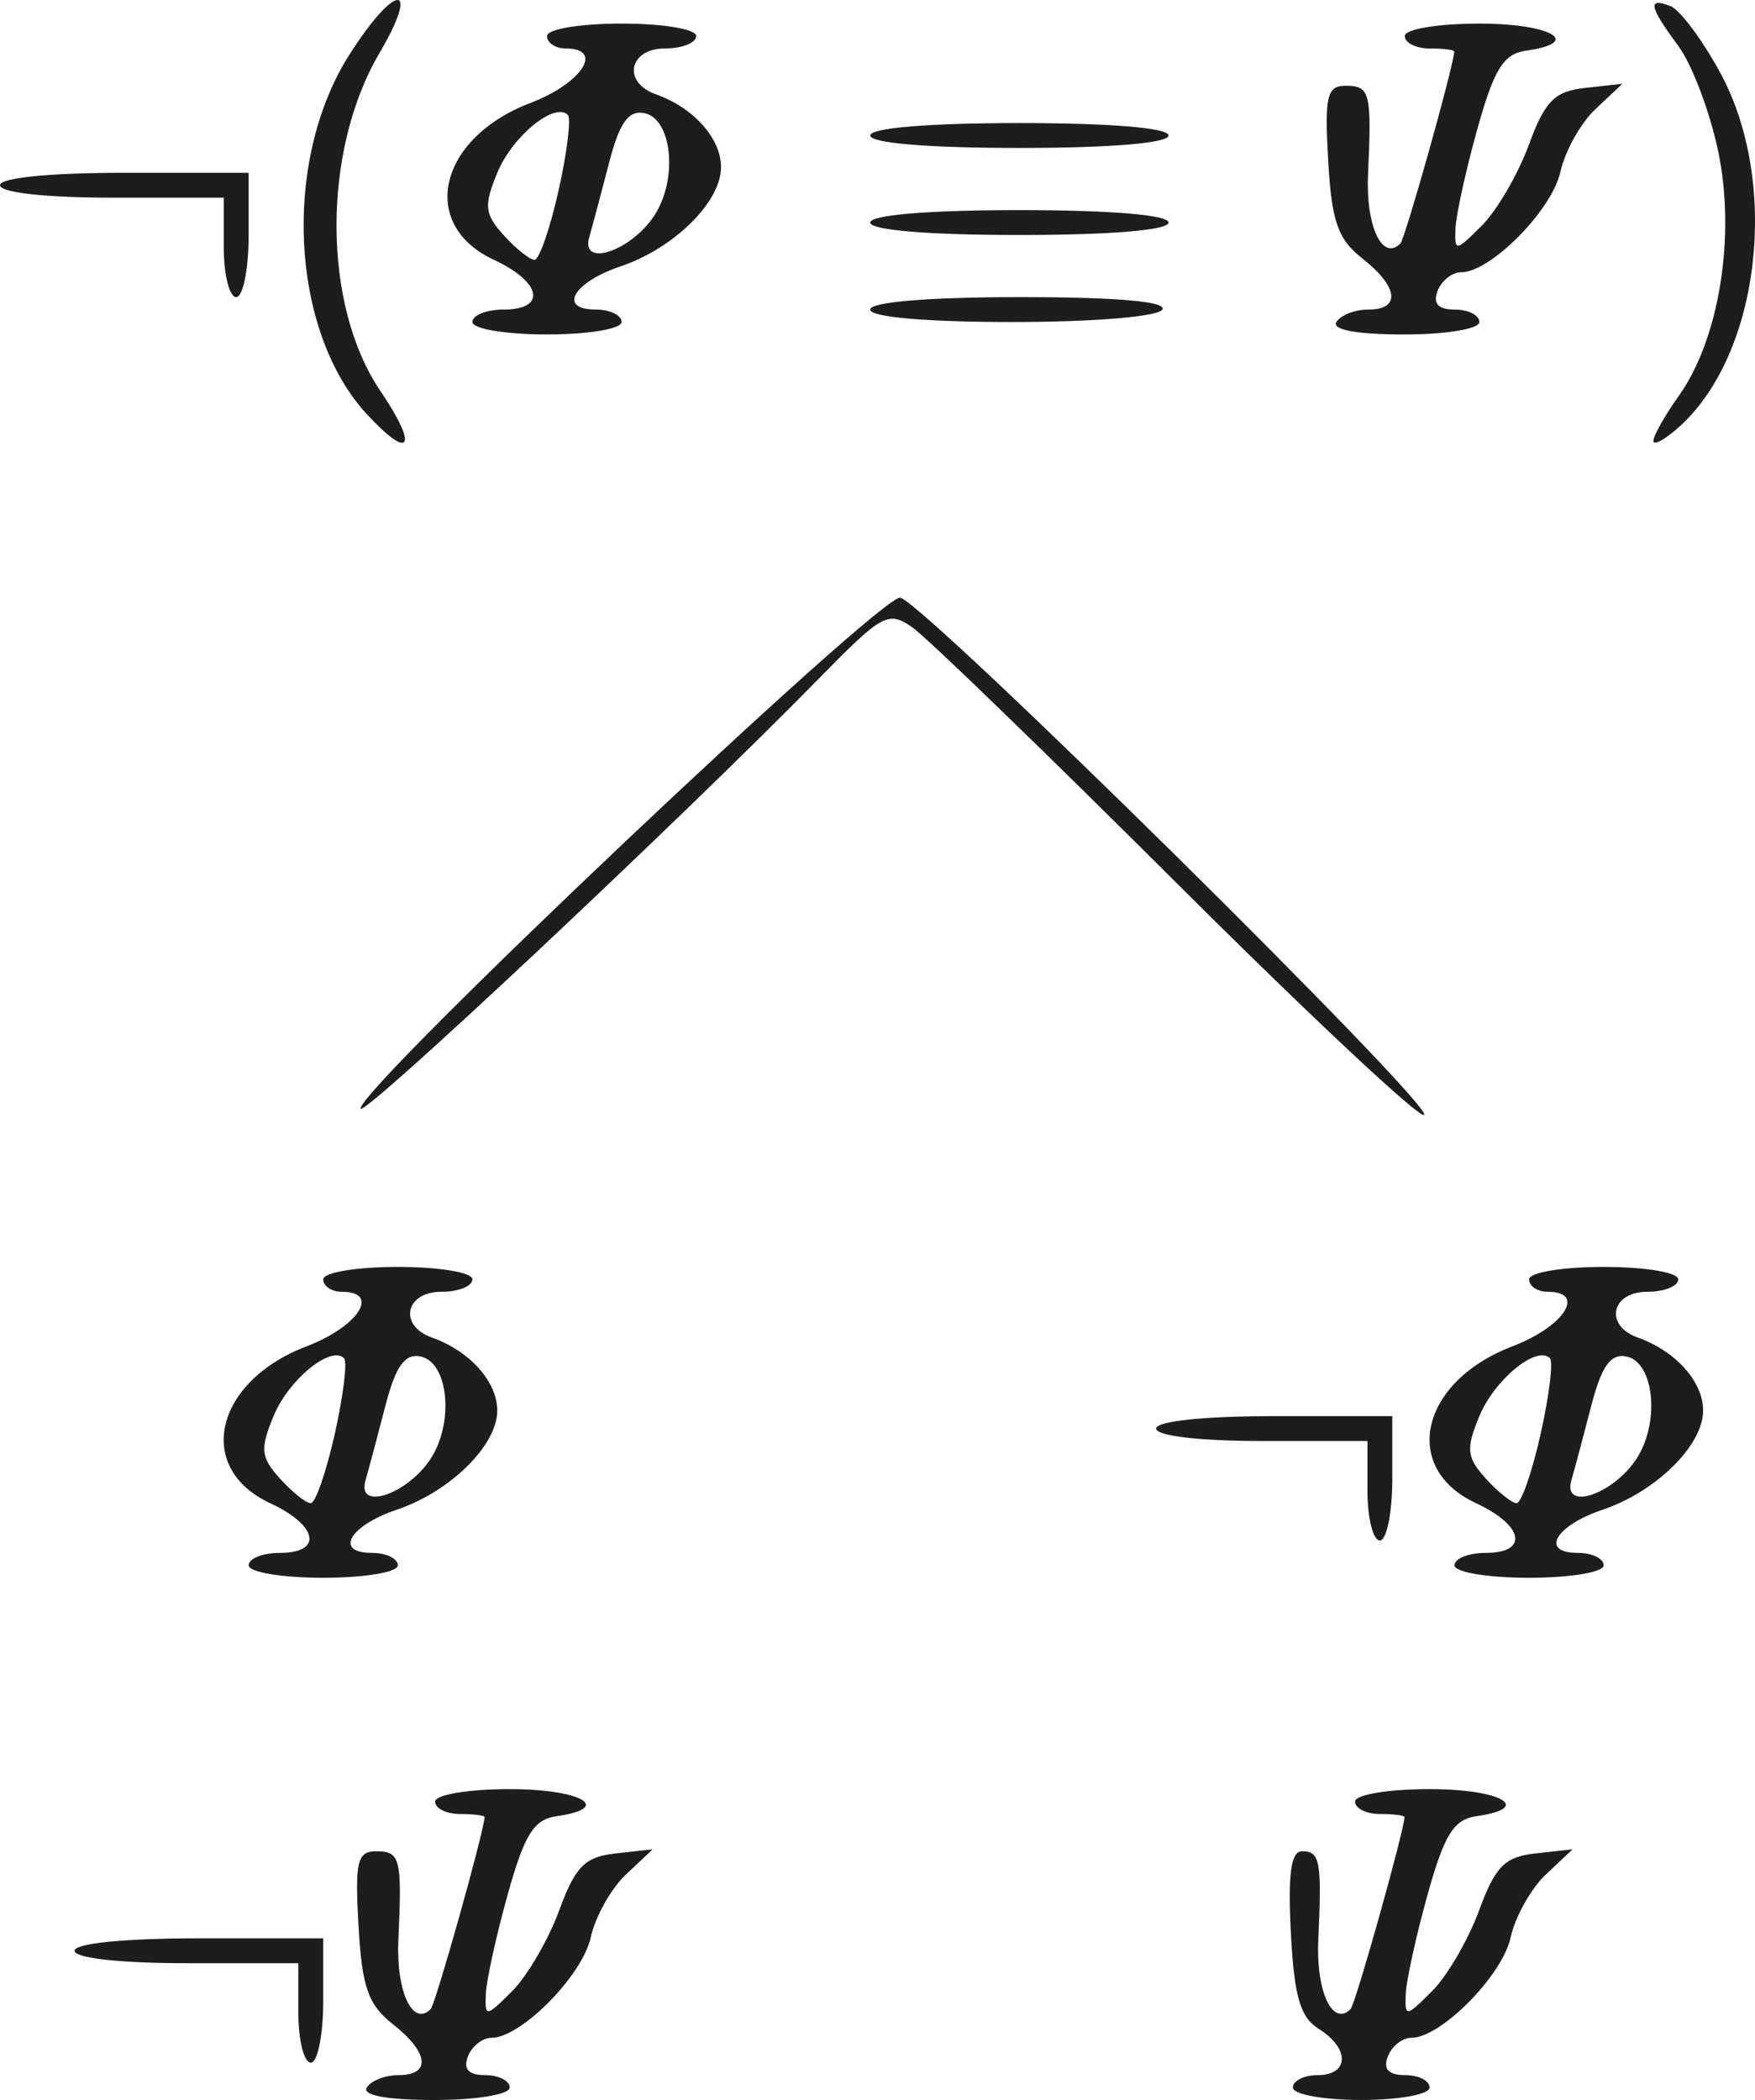 <?xml version="1.0" encoding="UTF-8" standalone="no"?>
<svg
   xmlns:dc="http://purl.org/dc/elements/1.1/"
   xmlns:cc="http://creativecommons.org/ns#"
   xmlns:rdf="http://www.w3.org/1999/02/22-rdf-syntax-ns#"
   xmlns:svg="http://www.w3.org/2000/svg"
   xmlns="http://www.w3.org/2000/svg"
   xmlns:sodipodi="http://sodipodi.sourceforge.net/DTD/sodipodi-0.dtd"
   xmlns:inkscape="http://www.inkscape.org/namespaces/inkscape"
   version="1.1"
   id="svg622"
   width="94.116"
   height="112.6"
   viewBox="0 0 94.116 112.6"
   sodipodi:docname="resRuleNegBi.svg"
   inkscape:version="1.0.1 (c497b03c, 2020-09-10)">
  <defs
     id="defs626" />
  <sodipodi:namedview
     pagecolor="#ffffff"
     bordercolor="#666666"
     borderopacity="1"
     objecttolerance="10"
     gridtolerance="10"
     guidetolerance="10"
     inkscape:pageopacity="0"
     inkscape:pageshadow="2"
     inkscape:window-width="731"
     inkscape:window-height="675"
     id="namedview624"
     showgrid="false"
     inkscape:pagecheckerboard="true"
     fit-margin-top="0"
     fit-margin-left="0"
     fit-margin-right="0"
     fit-margin-bottom="0"
     inkscape:zoom="1.5877815"
     inkscape:cx="-3.884462"
     inkscape:cy="107.22019"
     inkscape:window-x="0"
     inkscape:window-y="25"
     inkscape:window-maximized="0"
     inkscape:current-layer="g630" />
  <g
     inkscape:groupmode="layer"
     inkscape:label="Image"
     id="g630"
     transform="translate(-148.133,39.986)">
    <path
       style="fill:#1d1d1d;stroke-width:0.667"
       d="m 167.8,71.947 c 0.227,-0.367 0.994,-0.667 1.706,-0.667 1.765,0 1.626,-1.214 -0.314,-2.739 -1.318,-1.037 -1.648,-1.985 -1.833,-5.264 -0.195,-3.451 -0.066,-3.999 0.941,-3.998 1.306,10e-4 1.398,0.37 1.197,4.761 -0.127,2.759 0.766,4.667 1.732,3.701 0.258,-0.258 2.833,-9.42 2.893,-10.294 0.006,-0.092 -0.589,-0.167 -1.322,-0.167 -0.733,0 -1.333,-0.3 -1.333,-0.667 0,-0.37 1.778,-0.667 4,-0.667 3.848,0 5.593,1.014 2.501,1.454 -1.209,0.172 -1.715,0.987 -2.613,4.213 -0.613,2.2 -1.139,4.592 -1.168,5.315 -0.051,1.259 0.009,1.252 1.414,-0.152 0.807,-0.807 1.939,-2.749 2.515,-4.315 0.873,-2.373 1.379,-2.884 3.033,-3.067 l 1.985,-0.219 -1.441,1.357 c -0.792,0.746 -1.639,2.262 -1.882,3.368 -0.451,2.055 -3.742,5.381 -5.324,5.381 -0.483,0 -1.05,0.45 -1.261,1 -0.261,0.68 0.036,1 0.929,1 0.722,0 1.312,0.3 1.312,0.667 0,0.371 -1.791,0.667 -4.039,0.667 -2.523,0 -3.885,-0.25 -3.627,-0.667 z m 49.667,0 c 0,-0.367 0.6,-0.667 1.333,-0.667 1.692,0 1.726,-1.434 0.058,-2.476 -0.999,-0.624 -1.324,-1.74 -1.5,-5.162 -0.163,-3.168 0.003,-4.365 0.608,-4.364 0.961,0.001 1.057,0.533 0.864,4.761 -0.127,2.759 0.766,4.667 1.732,3.701 0.258,-0.258 2.833,-9.42 2.893,-10.294 0.006,-0.092 -0.589,-0.167 -1.322,-0.167 -0.733,0 -1.333,-0.3 -1.333,-0.667 0,-0.37 1.778,-0.667 4,-0.667 3.848,0 5.593,1.014 2.501,1.454 -1.209,0.172 -1.715,0.987 -2.613,4.213 -0.613,2.2 -1.139,4.592 -1.168,5.315 -0.051,1.259 0.009,1.252 1.414,-0.152 0.807,-0.807 1.939,-2.749 2.515,-4.315 0.873,-2.373 1.379,-2.884 3.033,-3.067 l 1.985,-0.219 -1.441,1.357 c -0.792,0.746 -1.639,2.262 -1.882,3.368 -0.451,2.055 -3.742,5.381 -5.324,5.381 -0.483,0 -1.05,0.45 -1.261,1 -0.261,0.68 0.036,1 0.929,1 0.722,0 1.312,0.3 1.312,0.667 0,0.367 -1.65,0.667 -3.667,0.667 -2.017,0 -3.667,-0.3 -3.667,-0.667 z m -53.333,-4 v -2.667 h -6 c -3.556,0 -6,-0.272 -6,-0.667 0,-0.4 2.667,-0.667 6.667,-0.667 h 6.667 v 3.333 c 0,1.833 -0.3,3.333 -0.667,3.333 -0.367,0 -0.667,-1.2 -0.667,-2.667 z m -2.667,-24 c 0,-0.367 0.75,-0.667 1.667,-0.667 2.335,0 2.051,-1.475 -0.514,-2.667 -4.059,-1.886 -2.982,-6.524 1.952,-8.409 2.775,-1.06 3.984,-2.925 1.895,-2.925 -0.55,0 -1,-0.3 -1,-0.667 0,-0.37 1.778,-0.667 4,-0.667 2.222,0 4,0.296 4,0.667 0,0.367 -0.75,0.667 -1.667,0.667 -1.941,0 -2.31,1.814 -0.5,2.456 2.027,0.719 3.5,2.365 3.5,3.911 0,1.866 -2.525,4.354 -5.4,5.322 -2.53,0.852 -3.365,2.311 -1.322,2.311 0.764,0 1.389,0.3 1.389,0.667 0,0.37 -1.778,0.667 -4,0.667 -2.222,0 -4,-0.296 -4,-0.667 z m 4.62,-7.052 c 0.458,-2.045 0.681,-3.869 0.497,-4.054 -0.709,-0.709 -2.971,1.146 -3.78,3.097 -0.735,1.775 -0.69,2.215 0.345,3.359 0.655,0.724 1.397,1.316 1.649,1.316 0.251,0 0.832,-1.673 1.289,-3.718 z m 5.138,1.339 c 1.281,-1.955 0.952,-5.205 -0.554,-5.49 -0.838,-0.159 -1.322,0.528 -1.873,2.661 -0.409,1.581 -0.888,3.375 -1.064,3.987 -0.48,1.661 2.234,0.762 3.492,-1.157 z m 54.909,5.713 c 0,-0.367 0.75,-0.667 1.667,-0.667 2.335,0 2.051,-1.475 -0.514,-2.667 -4.059,-1.886 -2.982,-6.524 1.952,-8.409 2.775,-1.06 3.984,-2.925 1.895,-2.925 -0.55,0 -1,-0.3 -1,-0.667 0,-0.37 1.778,-0.667 4,-0.667 2.222,0 4,0.296 4,0.667 0,0.367 -0.75,0.667 -1.667,0.667 -1.941,0 -2.31,1.814 -0.5,2.456 2.027,0.719 3.5,2.365 3.5,3.911 0,1.866 -2.525,4.354 -5.4,5.322 -2.53,0.852 -3.365,2.311 -1.322,2.311 0.764,0 1.389,0.3 1.389,0.667 0,0.37 -1.778,0.667 -4,0.667 -2.222,0 -4,-0.296 -4,-0.667 z m 4.62,-7.052 c 0.458,-2.045 0.681,-3.869 0.497,-4.054 -0.709,-0.709 -2.971,1.146 -3.78,3.097 -0.735,1.775 -0.69,2.215 0.345,3.359 0.655,0.724 1.397,1.316 1.649,1.316 0.251,0 0.832,-1.673 1.289,-3.718 z m 5.138,1.339 c 1.281,-1.955 0.952,-5.205 -0.554,-5.49 -0.838,-0.159 -1.322,0.528 -1.873,2.661 -0.409,1.581 -0.888,3.375 -1.064,3.987 -0.48,1.661 2.234,0.762 3.492,-1.157 z m -14.425,1.713 v -2.667 h -5.667 c -3.333,0 -5.667,-0.275 -5.667,-0.667 0,-0.398 2.556,-0.667 6.333,-0.667 h 6.333 v 3.333 c 0,1.833 -0.3,3.333 -0.667,3.333 -0.367,0 -0.667,-1.2 -0.667,-2.667 z m -54,-20.493 c 0,-1.172 27.945,-27.617 28.946,-27.392 1.321,0.296 28.601,27.227 28.093,27.734 -0.221,0.221 -6.171,-5.349 -13.221,-12.379 -7.05,-7.03 -13.446,-13.219 -14.212,-13.755 -1.305,-0.912 -1.62,-0.742 -5,2.709 -7.494,7.651 -24.607,23.704 -24.607,23.084 z m 0.356,-37.212 c -4.121,-4.447 -4.577,-13.583 -0.962,-19.283 2.459,-3.877 3.877,-3.948 1.611,-0.08 -3.082,5.258 -3.053,13.513 0.063,18.104 2.047,3.017 1.619,3.774 -0.711,1.259 z m 68.977,1.411 c 0,-0.275 0.614,-1.363 1.364,-2.416 2.174,-3.053 3.061,-8.575 2.108,-13.123 -0.442,-2.108 -1.404,-4.646 -2.138,-5.64 -1.571,-2.126 -1.666,-2.612 -0.419,-2.134 0.503,0.193 1.703,1.799 2.667,3.569 3.207,5.892 2.155,15.056 -2.178,18.974 -0.772,0.698 -1.404,1.045 -1.404,0.77 z m -63.333,-6.373 c 0,-0.367 0.75,-0.667 1.667,-0.667 2.335,0 2.051,-1.475 -0.514,-2.667 -4.059,-1.886 -2.982,-6.524 1.952,-8.409 2.775,-1.06 3.984,-2.925 1.895,-2.925 -0.55,0 -1,-0.3 -1,-0.667 0,-0.37 1.778,-0.667 4,-0.667 2.222,0 4,0.296 4,0.667 0,0.367 -0.75,0.667 -1.667,0.667 -1.941,0 -2.31,1.814 -0.5,2.456 2.027,0.719 3.5,2.365 3.5,3.911 0,1.866 -2.525,4.354 -5.4,5.322 -2.53,0.852 -3.365,2.311 -1.322,2.311 0.764,0 1.389,0.3 1.389,0.667 0,0.37 -1.778,0.667 -4,0.667 -2.222,0 -4,-0.296 -4,-0.667 z m 4.62,-7.052 c 0.458,-2.045 0.681,-3.869 0.497,-4.054 -0.709,-0.709 -2.971,1.146 -3.78,3.097 -0.735,1.775 -0.69,2.215 0.345,3.359 0.655,0.724 1.397,1.316 1.649,1.316 0.251,0 0.832,-1.673 1.289,-3.718 z m 5.138,1.339 c 1.281,-1.955 0.952,-5.205 -0.554,-5.49 -0.838,-0.159 -1.322,0.528 -1.873,2.661 -0.409,1.581 -0.888,3.375 -1.064,3.987 -0.48,1.661 2.234,0.762 3.492,-1.157 z m 36.575,5.713 c 0.227,-0.367 0.994,-0.667 1.706,-0.667 1.765,0 1.626,-1.214 -0.314,-2.739 -1.318,-1.037 -1.648,-1.985 -1.833,-5.264 -0.195,-3.451 -0.066,-3.999 0.941,-3.998 1.306,0.001 1.398,0.37 1.197,4.761 -0.127,2.759 0.766,4.667 1.732,3.701 0.258,-0.258 2.833,-9.42 2.893,-10.294 0.006,-0.092 -0.589,-0.167 -1.322,-0.167 -0.733,0 -1.333,-0.3 -1.333,-0.667 0,-0.37 1.778,-0.667 4,-0.667 3.848,0 5.593,1.014 2.501,1.454 -1.209,0.172 -1.715,0.987 -2.613,4.213 -0.613,2.2 -1.139,4.592 -1.168,5.315 -0.051,1.259 0.009,1.252 1.414,-0.152 0.807,-0.807 1.939,-2.749 2.515,-4.315 0.873,-2.373 1.379,-2.884 3.033,-3.067 l 1.985,-0.219 -1.441,1.357 c -0.792,0.746 -1.639,2.262 -1.882,3.368 -0.451,2.055 -3.742,5.381 -5.324,5.381 -0.483,0 -1.05,0.45 -1.261,1 -0.261,0.68 0.036,1 0.929,1 0.722,0 1.312,0.3 1.312,0.667 0,0.371 -1.791,0.667 -4.039,0.667 -2.523,0 -3.885,-0.25 -3.627,-0.667 z m -25,-0.667 c 0,-0.408 3.124,-0.667 8.039,-0.667 5.19,0 7.893,0.236 7.627,0.667 -0.236,0.382 -3.674,0.667 -8.039,0.667 -4.64,0 -7.627,-0.261 -7.627,-0.667 z m -34.667,-3.333 v -2.667 h -6 c -3.556,0 -6,-0.272 -6,-0.667 0,-0.4 2.667,-0.667 6.667,-0.667 h 6.667 v 3.333 c 0,1.833 -0.3,3.333 -0.667,3.333 -0.367,0 -0.667,-1.2 -0.667,-2.667 z m 34.667,-1.333 c 0,-0.407 3.111,-0.667 8,-0.667 4.889,0 8,0.259 8,0.667 0,0.407 -3.111,0.667 -8,0.667 -4.889,0 -8,-0.259 -8,-0.667 z m 0,-4.667 c 0,-0.407 3.111,-0.667 8,-0.667 4.889,0 8,0.259 8,0.667 0,0.407 -3.111,0.667 -8,0.667 -4.889,0 -8,-0.259 -8,-0.667 z"
       id="path634" />
  </g>
</svg>
